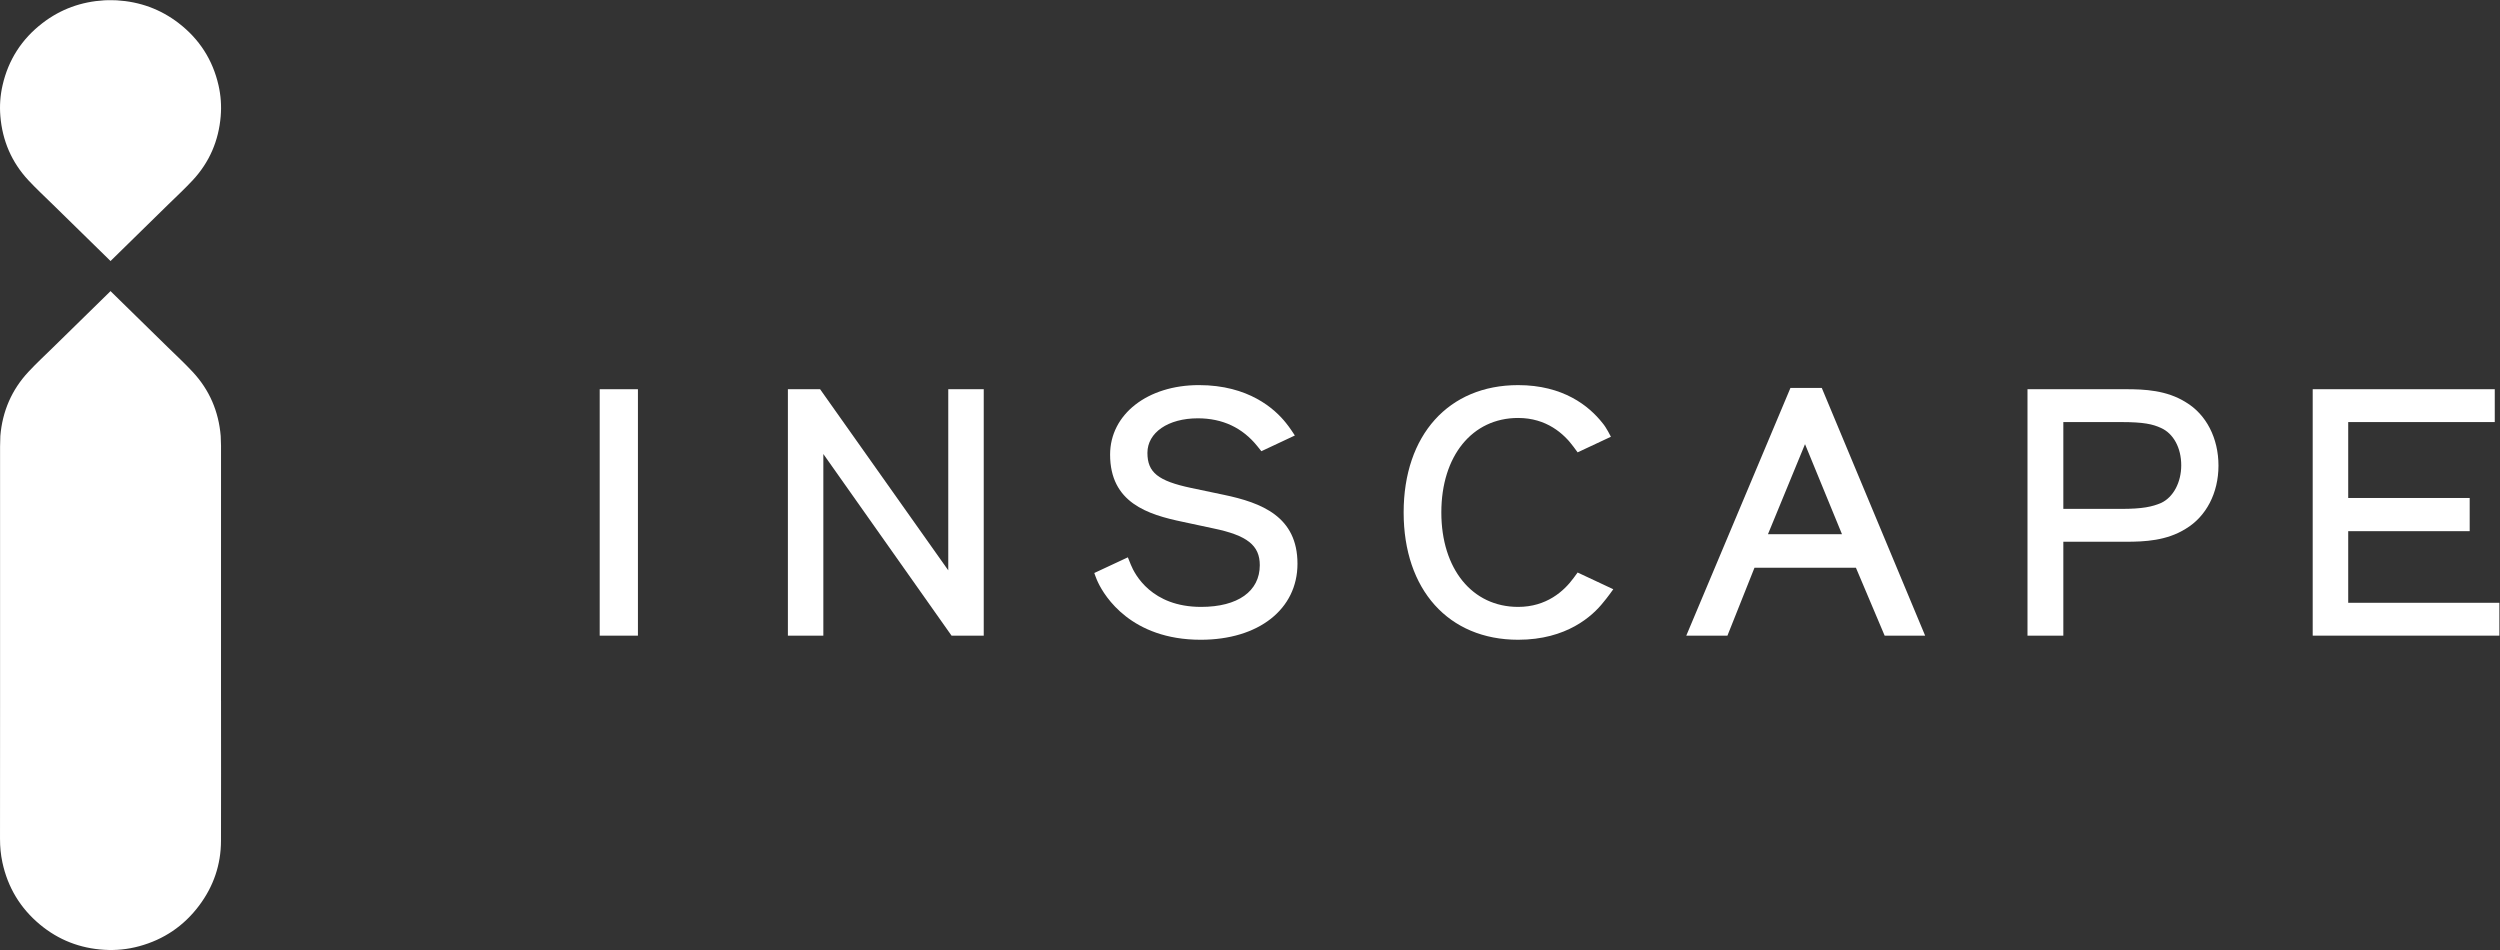 <?xml version="1.0" encoding="UTF-8" standalone="no"?>
<svg
   xmlns:dc="http://purl.org/dc/elements/1.1/"
   xmlns:cc="http://creativecommons.org/ns#"
   xmlns:rdf="http://www.w3.org/1999/02/22-rdf-syntax-ns#"
   xmlns:svg="http://www.w3.org/2000/svg"
   xmlns="http://www.w3.org/2000/svg"
   viewBox="0 0 200 76"
   height="76"
   width="200"
   xml:space="preserve"
   id="svg2"
   version="1.1"><rect x="0" y="0" width="200" height="76" fill="#333333" stroke="none"/><defs
     id="defs6" /><g
     transform="matrix(1.333,0,0,-1.333,0,76)"
     id="g10"><g
       transform="scale(0.1)"
       id="g12"><path
         id="path14"
         style="fill:#ffffff;fill-opacity:1;fill-rule:nonzero;stroke:none"
         d="m 359.91,188.656 h 22.941 V 336.554 H 359.91 Z" /><path
         id="path16"
         style="fill:#ffffff;fill-opacity:1;fill-rule:nonzero;stroke:none"
         d="M 569.102,227.852 492.18,336.563 H 472.852 V 188.66 h 21.277 V 297.672 L 571.07,188.66 h 19.321 V 336.563 H 569.102 V 227.852" /><path
         id="path18"
         style="fill:#ffffff;fill-opacity:1;fill-rule:nonzero;stroke:none"
         d="M 1074.54,337.332 1012.02,188.66 h 24.7 l 16.23,40.742 h 60.89 l 17.23,-40.742 h 24.3 l -62.03,148.672 z m 8.74,-33.75 22.19,-54.051 h -44.43 l 22.24,54.051" /><path
         id="path20"
         style="fill:#ffffff;fill-opacity:1;fill-rule:nonzero;stroke:none"
         d="m 1311.81,328.75 c -11.53,7.199 -24.65,7.809 -36.04,7.809 H 1216.8 V 188.66 h 21.51 v 56.352 h 37.46 c 11.39,0 24.51,0.597 35.98,7.769 12.31,7.348 19.67,21.52 19.67,37.899 0,16.511 -7.33,30.742 -19.61,38.07 m -2.74,-37.859 c 0,-10.262 -4.75,-19.141 -12.05,-22.582 -5.34,-2.27 -11.01,-3.579 -24.17,-3.579 h -34.54 v 52.11 h 34.54 c 13.77,0 19.09,-1.25 24.09,-3.539 7.48,-3.36 12.13,-11.949 12.13,-22.41" /><path
         id="path22"
         style="fill:#ffffff;fill-opacity:1;fill-rule:nonzero;stroke:none"
         d="M 1387.97,336.559 V 188.66 H 1500 v 19.719 h -90.72 v 42.98 h 72.9 v 19.918 h -72.9 v 45.563 h 87.95 v 19.719 h -109.26" /><path
         id="path24"
         style="fill:#ffffff;fill-opacity:1;fill-rule:nonzero;stroke:none"
         d="m 944.398,223.266 c -5.789,-7.918 -16.269,-17.352 -33.289,-17.352 -27.57,0 -46.089,22.781 -46.089,56.691 0,33.911 18.519,56.7 46.089,56.7 17.02,0 27.5,-9.438 33.289,-17.36 l 2.411,-3.281 19.98,9.363 c 0,0 -2.769,5.618 -4.98,8.149 -8.211,10.422 -23.672,22.84 -50.7,22.84 -41.742,0 -68.711,-29.989 -68.711,-76.411 0,-46.417 26.969,-76.41 68.711,-76.41 29.09,0 44.598,14.172 51.207,22.563 2.18,2.5 5.903,7.758 5.903,7.758 l -21.41,10.039 -2.411,-3.289" /><path
         id="path26"
         style="fill:#ffffff;fill-opacity:1;fill-rule:nonzero;stroke:none"
         d="m 734.363,273.203 -19.547,4.11 c -19.832,4.21 -26.191,9.32 -26.191,21.039 0,12.211 12.449,20.742 30.277,20.742 14.762,0 26.774,-5.629 35.703,-16.742 l 2.411,-3 20.097,9.429 c 0,0 -3.308,5.133 -5.34,7.532 -6.738,8.48 -22.476,22.71 -52.226,22.71 -30.902,0 -53.32,-17.539 -53.32,-41.699 0,-28.871 22.527,-35.98 43.648,-40.371 l 18.301,-3.922 c 20.328,-4.199 27.89,-10.179 27.89,-22.058 0,-15.692 -13.171,-25.059 -35.23,-25.059 -29.652,0 -39.781,19.41 -42.184,25.367 l -1.765,4.383 -20.153,-9.41 c 0,0 1.403,-4.031 2.371,-5.891 3.86,-8.019 19.711,-34.172 61.52,-34.172 34.719,0 58.059,18.332 58.059,45.602 0,28.262 -21.301,36.602 -44.321,41.41" /><path
         id="path28"
         style="fill:#ffffff;fill-opacity:1;fill-rule:nonzero;stroke:none"
         d="m 70.09,569.953 c 13.789,-0.812 26.192,-5.289 37.058,-13.64 12.532,-9.629 20.532,-22.141 24,-37.379 1.391,-6.09 1.832,-12.282 1.313,-18.5 -1.211,-14.661 -6.691,-27.59 -16.813,-38.481 -4.757,-5.109 -9.91,-9.871 -14.91,-14.769 -11.23,-11.012 -22.019,-21.582 -33.269,-32.59 l -1.129,-1.129 -1.129,1.129 c -11.25,11.008 -22.043,21.578 -33.281,32.59 -4.988,4.898 -10.141,9.66 -14.898,14.769 -10.121,10.891 -15.602,23.82 -16.813,38.481 -0.52,6.218 -0.078,12.41 1.312,18.5 C 5,534.172 13,546.684 25.531,556.313 c 10.859,8.351 23.27,12.828 37.059,13.64 0,0 2.692,0.188 7.5,0" /><path
         id="path30"
         style="fill:#ffffff;fill-opacity:1;fill-rule:nonzero;stroke:none"
         d="m 132.648,146.063 c 0.008,-53.852 0.059,-26.711 -0.019,-80.551 C 132.598,51.172 128.137,38.172 119.527,26.691 110.355,14.453 98.328,6.293 83.547,2.273 76.688,0.402 69.688,-0.309 62.578,0.121 48.047,0.992 35.109,6.004 23.926,15.32 12.168,25.121 4.656,37.582 1.438,52.582 c -0.988,4.621 -1.43,9.281 -1.43,14 0,53.289 -0.031,25.602 0.031,78.879 v 156.562 l 0.168,6.457 c 1.219,14.653 6.699,27.59 16.82,38.473 4.762,5.11 9.91,9.879 14.899,14.77 11.242,11.019 22.031,21.59 33.281,32.59 l 1.129,1.128 1.133,-1.128 c 11.25,-11 22.039,-21.571 33.277,-32.59 5,-4.891 10.141,-9.66 14.891,-14.77 10.14,-10.883 15.609,-23.82 16.82,-38.473 l 0.191,-5.859 c 0.008,-49.648 0.047,-102.867 -0.011,-153.07 l 0.011,-0.258 v -3.23" /></g></g></svg>